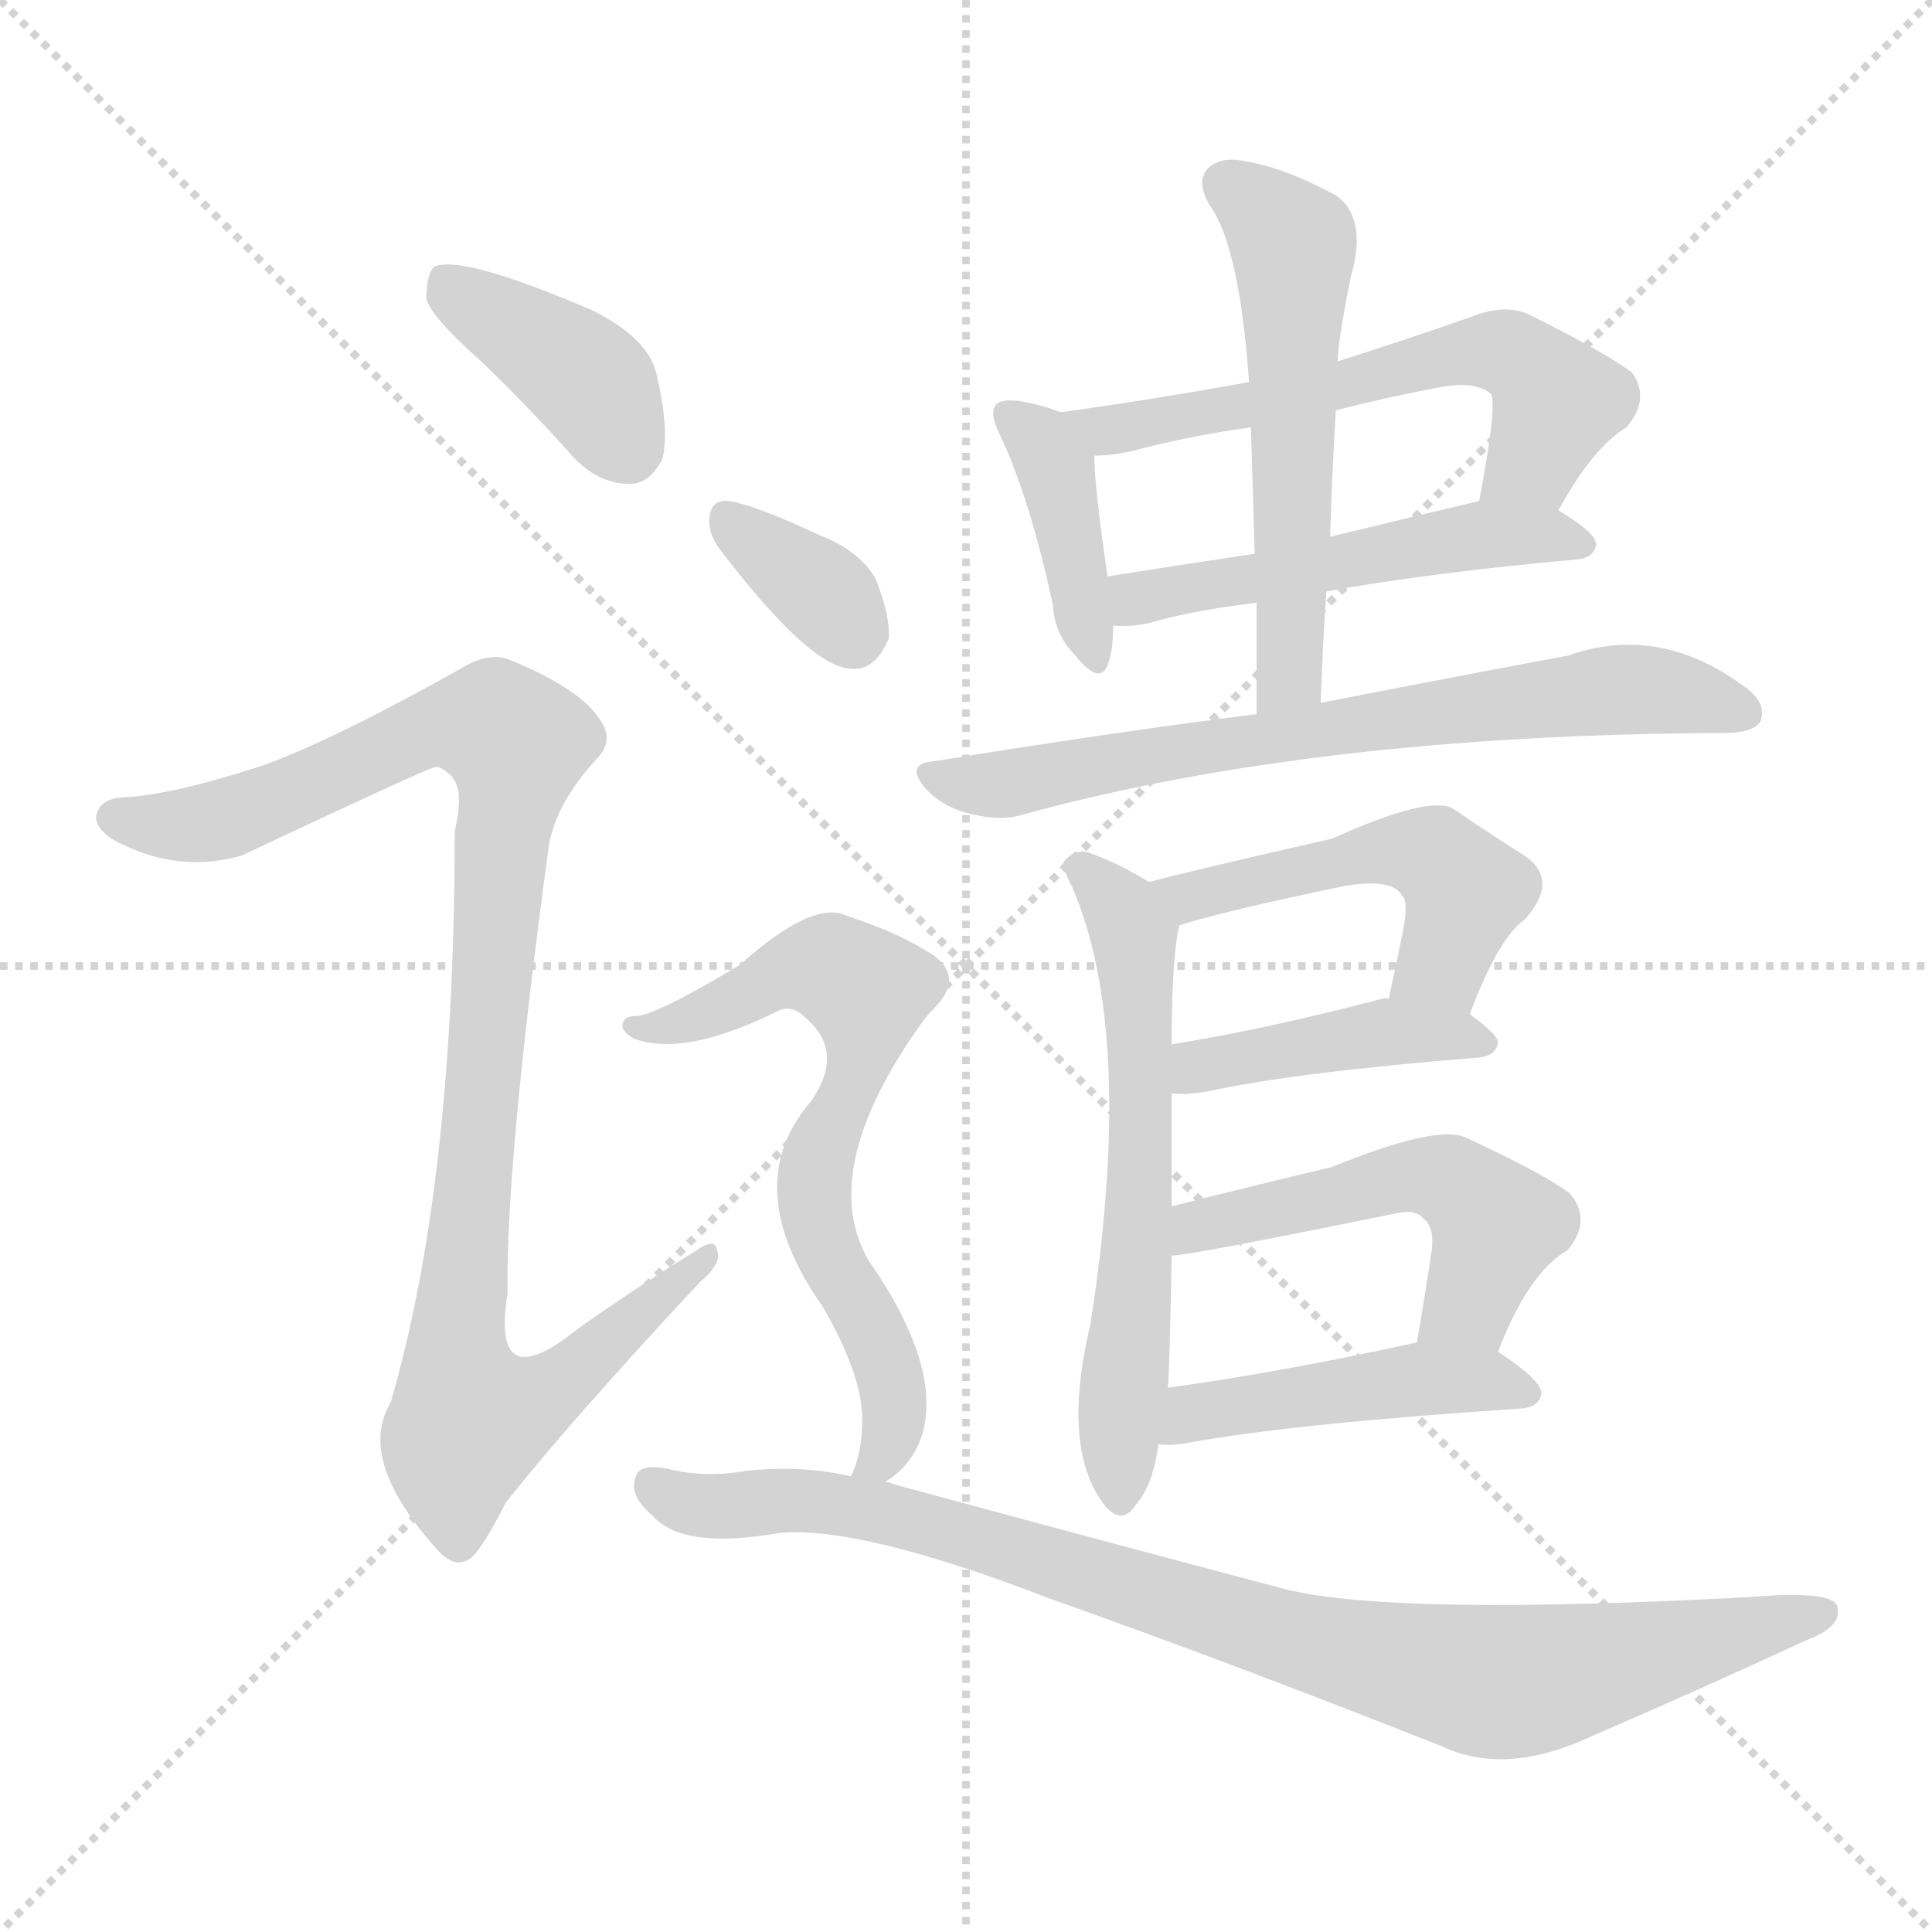 <svg version="1.1" viewBox="0 0 1024 1024" xmlns="http://www.w3.org/2000/svg">
  <g stroke="lightgray" stroke-dasharray="1,1" stroke-width="1" transform="scale(4, 4)">
    <line x1="0" y1="0" x2="256" y2="256"></line>
    <line x1="256" y1="0" x2="0" y2="256"></line>
    <line x1="128" y1="0" x2="128" y2="256"></line>
    <line x1="0" y1="128" x2="256" y2="128"></line>
  </g>
<g transform="scale(1, -1) translate(0, -900)">
   <style type="text/css">
    @keyframes keyframes0 {
      from {
       stroke: blue;
       stroke-dashoffset: 390;
       stroke-width: 128;
       }
       56% {
       animation-timing-function: step-end;
       stroke: blue;
       stroke-dashoffset: 0;
       stroke-width: 128;
       }
       to {
       stroke: black;
       stroke-width: 1024;
       }
       }
       #make-me-a-hanzi-animation-0 {
         animation: keyframes0 0.567s both;
         animation-delay: 0s;
         animation-timing-function: linear;
       }
    @keyframes keyframes1 {
      from {
       stroke: blue;
       stroke-dashoffset: 994;
       stroke-width: 128;
       }
       76% {
       animation-timing-function: step-end;
       stroke: blue;
       stroke-dashoffset: 0;
       stroke-width: 128;
       }
       to {
       stroke: black;
       stroke-width: 1024;
       }
       }
       #make-me-a-hanzi-animation-1 {
         animation: keyframes1 1.059s both;
         animation-delay: 0.567s;
         animation-timing-function: linear;
       }
    @keyframes keyframes2 {
      from {
       stroke: blue;
       stroke-dashoffset: 395;
       stroke-width: 128;
       }
       56% {
       animation-timing-function: step-end;
       stroke: blue;
       stroke-dashoffset: 0;
       stroke-width: 128;
       }
       to {
       stroke: black;
       stroke-width: 1024;
       }
       }
       #make-me-a-hanzi-animation-2 {
         animation: keyframes2 0.571s both;
         animation-delay: 1.626s;
         animation-timing-function: linear;
       }
    @keyframes keyframes3 {
      from {
       stroke: blue;
       stroke-dashoffset: 584;
       stroke-width: 128;
       }
       66% {
       animation-timing-function: step-end;
       stroke: blue;
       stroke-dashoffset: 0;
       stroke-width: 128;
       }
       to {
       stroke: black;
       stroke-width: 1024;
       }
       }
       #make-me-a-hanzi-animation-3 {
         animation: keyframes3 0.725s both;
         animation-delay: 2.198s;
         animation-timing-function: linear;
       }
    @keyframes keyframes4 {
      from {
       stroke: blue;
       stroke-dashoffset: 505;
       stroke-width: 128;
       }
       62% {
       animation-timing-function: step-end;
       stroke: blue;
       stroke-dashoffset: 0;
       stroke-width: 128;
       }
       to {
       stroke: black;
       stroke-width: 1024;
       }
       }
       #make-me-a-hanzi-animation-4 {
         animation: keyframes4 0.661s both;
         animation-delay: 2.923s;
         animation-timing-function: linear;
       }
    @keyframes keyframes5 {
      from {
       stroke: blue;
       stroke-dashoffset: 550;
       stroke-width: 128;
       }
       64% {
       animation-timing-function: step-end;
       stroke: blue;
       stroke-dashoffset: 0;
       stroke-width: 128;
       }
       to {
       stroke: black;
       stroke-width: 1024;
       }
       }
       #make-me-a-hanzi-animation-5 {
         animation: keyframes5 0.698s both;
         animation-delay: 3.584s;
         animation-timing-function: linear;
       }
    @keyframes keyframes6 {
      from {
       stroke: blue;
       stroke-dashoffset: 684;
       stroke-width: 128;
       }
       69% {
       animation-timing-function: step-end;
       stroke: blue;
       stroke-dashoffset: 0;
       stroke-width: 128;
       }
       to {
       stroke: black;
       stroke-width: 1024;
       }
       }
       #make-me-a-hanzi-animation-6 {
         animation: keyframes6 0.807s both;
         animation-delay: 4.282s;
         animation-timing-function: linear;
       }
    @keyframes keyframes7 {
      from {
       stroke: blue;
       stroke-dashoffset: 600;
       stroke-width: 128;
       }
       66% {
       animation-timing-function: step-end;
       stroke: blue;
       stroke-dashoffset: 0;
       stroke-width: 128;
       }
       to {
       stroke: black;
       stroke-width: 1024;
       }
       }
       #make-me-a-hanzi-animation-7 {
         animation: keyframes7 0.738s both;
         animation-delay: 5.088s;
         animation-timing-function: linear;
       }
    @keyframes keyframes8 {
      from {
       stroke: blue;
       stroke-dashoffset: 496;
       stroke-width: 128;
       }
       62% {
       animation-timing-function: step-end;
       stroke: blue;
       stroke-dashoffset: 0;
       stroke-width: 128;
       }
       to {
       stroke: black;
       stroke-width: 1024;
       }
       }
       #make-me-a-hanzi-animation-8 {
         animation: keyframes8 0.654s both;
         animation-delay: 5.826s;
         animation-timing-function: linear;
       }
    @keyframes keyframes9 {
      from {
       stroke: blue;
       stroke-dashoffset: 421;
       stroke-width: 128;
       }
       58% {
       animation-timing-function: step-end;
       stroke: blue;
       stroke-dashoffset: 0;
       stroke-width: 128;
       }
       to {
       stroke: black;
       stroke-width: 1024;
       }
       }
       #make-me-a-hanzi-animation-9 {
         animation: keyframes9 0.593s both;
         animation-delay: 6.48s;
         animation-timing-function: linear;
       }
    @keyframes keyframes10 {
      from {
       stroke: blue;
       stroke-dashoffset: 511;
       stroke-width: 128;
       }
       62% {
       animation-timing-function: step-end;
       stroke: blue;
       stroke-dashoffset: 0;
       stroke-width: 128;
       }
       to {
       stroke: black;
       stroke-width: 1024;
       }
       }
       #make-me-a-hanzi-animation-10 {
         animation: keyframes10 0.666s both;
         animation-delay: 7.073s;
         animation-timing-function: linear;
       }
    @keyframes keyframes11 {
      from {
       stroke: blue;
       stroke-dashoffset: 451;
       stroke-width: 128;
       }
       59% {
       animation-timing-function: step-end;
       stroke: blue;
       stroke-dashoffset: 0;
       stroke-width: 128;
       }
       to {
       stroke: black;
       stroke-width: 1024;
       }
       }
       #make-me-a-hanzi-animation-11 {
         animation: keyframes11 0.617s both;
         animation-delay: 7.739s;
         animation-timing-function: linear;
       }
    @keyframes keyframes12 {
      from {
       stroke: blue;
       stroke-dashoffset: 344;
       stroke-width: 128;
       }
       53% {
       animation-timing-function: step-end;
       stroke: blue;
       stroke-dashoffset: 0;
       stroke-width: 128;
       }
       to {
       stroke: black;
       stroke-width: 1024;
       }
       }
       #make-me-a-hanzi-animation-12 {
         animation: keyframes12 0.53s both;
         animation-delay: 8.356s;
         animation-timing-function: linear;
       }
    @keyframes keyframes13 {
      from {
       stroke: blue;
       stroke-dashoffset: 660;
       stroke-width: 128;
       }
       68% {
       animation-timing-function: step-end;
       stroke: blue;
       stroke-dashoffset: 0;
       stroke-width: 128;
       }
       to {
       stroke: black;
       stroke-width: 1024;
       }
       }
       #make-me-a-hanzi-animation-13 {
         animation: keyframes13 0.787s both;
         animation-delay: 8.886s;
         animation-timing-function: linear;
       }
    @keyframes keyframes14 {
      from {
       stroke: blue;
       stroke-dashoffset: 895;
       stroke-width: 128;
       }
       74% {
       animation-timing-function: step-end;
       stroke: blue;
       stroke-dashoffset: 0;
       stroke-width: 128;
       }
       to {
       stroke: black;
       stroke-width: 1024;
       }
       }
       #make-me-a-hanzi-animation-14 {
         animation: keyframes14 0.978s both;
         animation-delay: 9.673s;
         animation-timing-function: linear;
       }
</style>
<path d="M 255.0 708.5 Q 280.0 684.5 305.0 656.5 Q 318.0 643.5 334.0 643.5 Q 344.0 643.5 351.0 656.5 Q 355.0 671.5 348.0 701.5 Q 344.0 720.5 314.0 735.5 Q 244.0 765.5 230.0 758.5 Q 226.0 754.5 226.0 741.5 Q 229.0 731.5 255.0 708.5 Z" fill="lightgray"></path> 
<path d="M 140.0 494.5 Q 94.0 479.5 68.0 477.5 Q 55.0 477.5 52.0 470.5 Q 48.0 463.5 59.0 455.5 Q 93.0 436.5 128.0 446.5 Q 230.0 494.5 231.0 493.5 Q 234.0 493.5 237.0 490.5 Q 247.0 484.5 241.0 459.5 Q 241.0 272.5 207.0 156.5 Q 189.0 126.5 231.0 79.5 Q 241.0 67.5 250.0 74.5 Q 257.0 81.5 268.0 103.5 Q 302.0 146.5 371.0 220.5 Q 383.0 230.5 380.0 237.5 Q 379.0 244.5 368.0 236.5 Q 337.0 217.5 306.0 195.5 Q 260.0 158.5 269.0 214.5 Q 268.0 283.5 291.0 452.5 Q 295.0 474.5 316.0 497.5 Q 326.0 507.5 318.0 518.5 Q 308.0 534.5 272.0 549.5 Q 260.0 555.5 244.0 545.5 Q 178.0 508.5 140.0 494.5 Z" fill="lightgray"></path> 
<path d="M 562.0 681.5 Q 552.0 685.5 540.0 687.5 Q 530.0 688.5 528.0 685.5 Q 524.0 681.5 530.0 669.5 Q 546.0 635.5 558.0 579.5 Q 559.0 563.5 570.0 552.5 Q 583.0 536.5 587.0 547.5 Q 590.0 554.5 590.0 568.5 L 587.0 594.5 Q 580.0 642.5 580.0 658.5 C 580.0 675.5 580.0 675.5 562.0 681.5 Z" fill="lightgray"></path> 
<path d="M 826.0 629.5 Q 844.0 662.5 862.0 673.5 Q 875.0 688.5 865.0 702.5 Q 852.0 712.5 812.0 732.5 Q 799.0 739.5 781.0 732.5 Q 744.0 719.5 709.0 708.5 L 662.0 697.5 Q 613.0 688.5 562.0 681.5 C 532.0 677.5 550.0 656.5 580.0 658.5 Q 592.0 658.5 606.0 662.5 Q 634.0 669.5 663.0 673.5 L 708.0 682.5 Q 735.0 689.5 762.0 694.5 Q 781.0 698.5 790.0 691.5 Q 794.0 687.5 784.0 634.5 C 779.0 604.5 811.0 603.5 826.0 629.5 Z" fill="lightgray"></path> 
<path d="M 703.0 586.5 Q 758.0 596.5 836.0 603.5 Q 845.0 604.5 846.0 611.5 Q 846.0 617.5 826.0 629.5 C 809.0 640.5 809.0 640.5 784.0 634.5 Q 742.0 624.5 705.0 615.5 L 665.0 606.5 Q 625.0 600.5 587.0 594.5 C 557.0 589.5 560.0 569.5 590.0 568.5 Q 597.0 567.5 608.0 569.5 Q 632.0 576.5 666.0 580.5 L 703.0 586.5 Z" fill="lightgray"></path> 
<path d="M 700.0 527.5 Q 701.0 557.5 703.0 586.5 L 705.0 615.5 Q 706.0 649.5 708.0 682.5 L 709.0 708.5 Q 709.0 718.5 716.0 753.5 Q 725.0 784.5 708.0 796.5 Q 680.0 811.5 660.0 814.5 Q 647.0 817.5 640.0 810.5 Q 634.0 803.5 641.0 791.5 Q 657.0 769.5 662.0 697.5 L 663.0 673.5 Q 664.0 642.5 665.0 606.5 L 666.0 580.5 Q 666.0 552.5 666.0 521.5 C 666.0 491.5 699.0 497.5 700.0 527.5 Z" fill="lightgray"></path> 
<path d="M 666.0 521.5 Q 587.0 511.5 495.0 496.5 Q 479.0 495.5 491.0 481.5 Q 501.0 471.5 515.0 468.5 Q 531.0 464.5 543.0 468.5 Q 697.0 510.5 912.0 511.5 L 914.0 511.5 Q 929.0 511.5 933.0 517.5 Q 937.0 527.5 924.0 536.5 Q 879.0 569.5 831.0 552.5 Q 777.0 542.5 700.0 527.5 L 666.0 521.5 Z" fill="lightgray"></path> 
<path d="M 621.0 260.5 Q 621.0 290.5 621.0 320.5 L 621.0 346.5 Q 621.0 391.5 625.0 409.5 C 627.0 422.5 627.0 422.5 609.0 432.5 Q 593.0 442.5 576.0 448.5 Q 569.0 449.5 564.0 443.5 Q 563.0 439.5 568.0 430.5 Q 602.0 352.5 578.0 198.5 Q 562.0 131.5 586.0 101.5 Q 595.0 91.5 602.0 102.5 Q 611.0 112.5 614.0 134.5 L 619.0 164.5 Q 620.0 176.5 621.0 234.5 L 621.0 260.5 Z" fill="lightgray"></path> 
<path d="M 779.0 362.5 Q 794.0 402.5 808.0 412.5 Q 827.0 433.5 808.0 446.5 Q 792.0 456.5 770.0 471.5 Q 757.0 478.5 706.0 455.5 Q 627.0 437.5 609.0 432.5 C 580.0 424.5 596.0 400.5 625.0 409.5 Q 646.0 416.5 713.0 430.5 Q 738.0 434.5 743.0 425.5 Q 747.0 422.5 743.0 403.5 Q 740.0 388.5 736.0 370.5 C 730.0 341.5 768.0 334.5 779.0 362.5 Z" fill="lightgray"></path> 
<path d="M 621.0 320.5 Q 628.0 319.5 640.0 321.5 Q 685.0 331.5 784.0 339.5 Q 793.0 340.5 794.0 347.5 Q 794.0 351.5 779.0 362.5 L 736.0 370.5 Q 735.0 371.5 732.0 370.5 Q 671.0 354.5 621.0 346.5 C 591.0 341.5 591.0 322.5 621.0 320.5 Z" fill="lightgray"></path> 
<path d="M 794.0 183.5 Q 810.0 225.5 831.0 237.5 Q 844.0 253.5 832.0 267.5 Q 819.0 277.5 776.0 297.5 Q 760.0 303.5 706.0 281.5 Q 627.0 262.5 621.0 260.5 C 592.0 252.5 591.0 230.5 621.0 234.5 Q 630.0 234.5 738.0 256.5 Q 750.0 259.5 754.0 254.5 Q 760.0 250.5 759.0 238.5 Q 755.0 211.5 751.0 188.5 C 746.0 158.5 783.0 155.5 794.0 183.5 Z" fill="lightgray"></path> 
<path d="M 614.0 134.5 Q 621.0 133.5 631.0 135.5 Q 686.0 145.5 807.0 153.5 Q 816.0 154.5 817.0 161.5 Q 817.0 168.5 794.0 183.5 C 778.0 194.5 778.0 194.5 751.0 188.5 Q 678.0 172.5 619.0 164.5 C 589.0 160.5 584.0 135.5 614.0 134.5 Z" fill="lightgray"></path> 
<path d="M 381.0 609.5 Q 429.0 546.5 451.0 545.5 Q 464.0 544.5 471.0 561.5 Q 472.0 573.5 464.0 593.5 Q 455.0 608.5 434.0 616.5 Q 400.0 632.5 386.0 634.5 Q 377.0 635.5 376.0 625.5 Q 375.0 618.5 381.0 609.5 Z" fill="lightgray"></path> 
<path d="M 469.0 114.5 Q 484.0 123.5 489.0 140.5 Q 499.0 176.5 460.0 232.5 Q 433.0 280.5 489.0 358.5 Q 492.0 362.5 495.0 365.5 Q 511.0 381.5 495.0 393.5 Q 477.0 405.5 449.0 414.5 Q 431.0 423.5 392.0 388.5 Q 347.0 361.5 337.0 361.5 Q 331.0 361.5 330.0 357.5 Q 329.0 353.5 336.0 349.5 Q 363.0 339.5 413.0 364.5 Q 420.0 367.5 427.0 360.5 Q 448.0 342.5 430.0 316.5 Q 391.0 271.5 436.0 207.5 Q 457.0 171.5 457.0 147.5 Q 457.0 129.5 451.0 117.5 C 443.0 93.5 446.0 95.5 469.0 114.5 Z" fill="lightgray"></path> 
<path d="M 451.0 117.5 Q 426.0 123.5 396.0 120.5 Q 374.0 116.5 354.0 121.5 Q 339.0 124.5 337.0 117.5 Q 333.0 107.5 346.0 96.5 Q 362.0 78.5 413.0 87.5 Q 456.0 91.5 557.0 52.5 Q 653.0 18.5 764.0 -25.5 Q 798.0 -41.5 843.0 -20.5 Q 901.0 4.5 957.0 30.5 Q 976.0 37.5 974.0 47.5 Q 974.0 57.5 927.0 53.5 Q 740.0 43.5 682.0 57.5 Q 591.0 81.5 473.0 113.5 Q 472.0 114.5 469.0 114.5 L 451.0 117.5 Z" fill="lightgray"></path> 
      <clipPath id="make-me-a-hanzi-clip-0">
      <path d="M 255.0 708.5 Q 280.0 684.5 305.0 656.5 Q 318.0 643.5 334.0 643.5 Q 344.0 643.5 351.0 656.5 Q 355.0 671.5 348.0 701.5 Q 344.0 720.5 314.0 735.5 Q 244.0 765.5 230.0 758.5 Q 226.0 754.5 226.0 741.5 Q 229.0 731.5 255.0 708.5 Z" fill="lightgray"></path>
      </clipPath>
      <path clip-path="url(#make-me-a-hanzi-clip-0)" d="M 235.0 752.5 L 312.0 698.5 L 332.0 663.5 " fill="none" id="make-me-a-hanzi-animation-0" stroke-dasharray="262 524" stroke-linecap="round"></path>

      <clipPath id="make-me-a-hanzi-clip-1">
      <path d="M 140.0 494.5 Q 94.0 479.5 68.0 477.5 Q 55.0 477.5 52.0 470.5 Q 48.0 463.5 59.0 455.5 Q 93.0 436.5 128.0 446.5 Q 230.0 494.5 231.0 493.5 Q 234.0 493.5 237.0 490.5 Q 247.0 484.5 241.0 459.5 Q 241.0 272.5 207.0 156.5 Q 189.0 126.5 231.0 79.5 Q 241.0 67.5 250.0 74.5 Q 257.0 81.5 268.0 103.5 Q 302.0 146.5 371.0 220.5 Q 383.0 230.5 380.0 237.5 Q 379.0 244.5 368.0 236.5 Q 337.0 217.5 306.0 195.5 Q 260.0 158.5 269.0 214.5 Q 268.0 283.5 291.0 452.5 Q 295.0 474.5 316.0 497.5 Q 326.0 507.5 318.0 518.5 Q 308.0 534.5 272.0 549.5 Q 260.0 555.5 244.0 545.5 Q 178.0 508.5 140.0 494.5 Z" fill="lightgray"></path>
      </clipPath>
      <path clip-path="url(#make-me-a-hanzi-clip-1)" d="M 61.0 466.5 L 96.0 462.5 L 132.0 468.5 L 230.0 515.5 L 265.0 513.5 L 273.0 499.5 L 242.0 180.5 L 249.0 149.5 L 291.0 161.5 L 374.0 234.5 " fill="none" id="make-me-a-hanzi-animation-1" stroke-dasharray="866 1732" stroke-linecap="round"></path>

      <clipPath id="make-me-a-hanzi-clip-2">
      <path d="M 562.0 681.5 Q 552.0 685.5 540.0 687.5 Q 530.0 688.5 528.0 685.5 Q 524.0 681.5 530.0 669.5 Q 546.0 635.5 558.0 579.5 Q 559.0 563.5 570.0 552.5 Q 583.0 536.5 587.0 547.5 Q 590.0 554.5 590.0 568.5 L 587.0 594.5 Q 580.0 642.5 580.0 658.5 C 580.0 675.5 580.0 675.5 562.0 681.5 Z" fill="lightgray"></path>
      </clipPath>
      <path clip-path="url(#make-me-a-hanzi-clip-2)" d="M 535.0 680.5 L 559.0 652.5 L 579.0 552.5 " fill="none" id="make-me-a-hanzi-animation-2" stroke-dasharray="267 534" stroke-linecap="round"></path>

      <clipPath id="make-me-a-hanzi-clip-3">
      <path d="M 826.0 629.5 Q 844.0 662.5 862.0 673.5 Q 875.0 688.5 865.0 702.5 Q 852.0 712.5 812.0 732.5 Q 799.0 739.5 781.0 732.5 Q 744.0 719.5 709.0 708.5 L 662.0 697.5 Q 613.0 688.5 562.0 681.5 C 532.0 677.5 550.0 656.5 580.0 658.5 Q 592.0 658.5 606.0 662.5 Q 634.0 669.5 663.0 673.5 L 708.0 682.5 Q 735.0 689.5 762.0 694.5 Q 781.0 698.5 790.0 691.5 Q 794.0 687.5 784.0 634.5 C 779.0 604.5 811.0 603.5 826.0 629.5 Z" fill="lightgray"></path>
      </clipPath>
      <path clip-path="url(#make-me-a-hanzi-clip-3)" d="M 570.0 678.5 L 597.0 672.5 L 779.0 714.5 L 794.0 713.5 L 810.0 706.5 L 825.0 684.5 L 813.0 656.5 L 792.0 645.5 " fill="none" id="make-me-a-hanzi-animation-3" stroke-dasharray="456 912" stroke-linecap="round"></path>

      <clipPath id="make-me-a-hanzi-clip-4">
      <path d="M 703.0 586.5 Q 758.0 596.5 836.0 603.5 Q 845.0 604.5 846.0 611.5 Q 846.0 617.5 826.0 629.5 C 809.0 640.5 809.0 640.5 784.0 634.5 Q 742.0 624.5 705.0 615.5 L 665.0 606.5 Q 625.0 600.5 587.0 594.5 C 557.0 589.5 560.0 569.5 590.0 568.5 Q 597.0 567.5 608.0 569.5 Q 632.0 576.5 666.0 580.5 L 703.0 586.5 Z" fill="lightgray"></path>
      </clipPath>
      <path clip-path="url(#make-me-a-hanzi-clip-4)" d="M 594.0 575.5 L 611.0 584.5 L 781.0 616.5 L 838.0 611.5 " fill="none" id="make-me-a-hanzi-animation-4" stroke-dasharray="377 754" stroke-linecap="round"></path>

      <clipPath id="make-me-a-hanzi-clip-5">
      <path d="M 700.0 527.5 Q 701.0 557.5 703.0 586.5 L 705.0 615.5 Q 706.0 649.5 708.0 682.5 L 709.0 708.5 Q 709.0 718.5 716.0 753.5 Q 725.0 784.5 708.0 796.5 Q 680.0 811.5 660.0 814.5 Q 647.0 817.5 640.0 810.5 Q 634.0 803.5 641.0 791.5 Q 657.0 769.5 662.0 697.5 L 663.0 673.5 Q 664.0 642.5 665.0 606.5 L 666.0 580.5 Q 666.0 552.5 666.0 521.5 C 666.0 491.5 699.0 497.5 700.0 527.5 Z" fill="lightgray"></path>
      </clipPath>
      <path clip-path="url(#make-me-a-hanzi-clip-5)" d="M 650.0 802.5 L 686.0 768.5 L 684.0 550.5 L 681.0 537.5 L 670.0 529.5 " fill="none" id="make-me-a-hanzi-animation-5" stroke-dasharray="422 844" stroke-linecap="round"></path>

      <clipPath id="make-me-a-hanzi-clip-6">
      <path d="M 666.0 521.5 Q 587.0 511.5 495.0 496.5 Q 479.0 495.5 491.0 481.5 Q 501.0 471.5 515.0 468.5 Q 531.0 464.5 543.0 468.5 Q 697.0 510.5 912.0 511.5 L 914.0 511.5 Q 929.0 511.5 933.0 517.5 Q 937.0 527.5 924.0 536.5 Q 879.0 569.5 831.0 552.5 Q 777.0 542.5 700.0 527.5 L 666.0 521.5 Z" fill="lightgray"></path>
      </clipPath>
      <path clip-path="url(#make-me-a-hanzi-clip-6)" d="M 503.0 486.5 L 534.0 484.5 L 711.0 516.5 L 845.0 533.5 L 894.0 532.5 L 925.0 522.5 " fill="none" id="make-me-a-hanzi-animation-6" stroke-dasharray="556 1112" stroke-linecap="round"></path>

      <clipPath id="make-me-a-hanzi-clip-7">
      <path d="M 621.0 260.5 Q 621.0 290.5 621.0 320.5 L 621.0 346.5 Q 621.0 391.5 625.0 409.5 C 627.0 422.5 627.0 422.5 609.0 432.5 Q 593.0 442.5 576.0 448.5 Q 569.0 449.5 564.0 443.5 Q 563.0 439.5 568.0 430.5 Q 602.0 352.5 578.0 198.5 Q 562.0 131.5 586.0 101.5 Q 595.0 91.5 602.0 102.5 Q 611.0 112.5 614.0 134.5 L 619.0 164.5 Q 620.0 176.5 621.0 234.5 L 621.0 260.5 Z" fill="lightgray"></path>
      </clipPath>
      <path clip-path="url(#make-me-a-hanzi-clip-7)" d="M 573.0 439.5 L 601.0 404.5 L 605.0 357.5 L 594.0 105.5 " fill="none" id="make-me-a-hanzi-animation-7" stroke-dasharray="472 944" stroke-linecap="round"></path>

      <clipPath id="make-me-a-hanzi-clip-8">
      <path d="M 779.0 362.5 Q 794.0 402.5 808.0 412.5 Q 827.0 433.5 808.0 446.5 Q 792.0 456.5 770.0 471.5 Q 757.0 478.5 706.0 455.5 Q 627.0 437.5 609.0 432.5 C 580.0 424.5 596.0 400.5 625.0 409.5 Q 646.0 416.5 713.0 430.5 Q 738.0 434.5 743.0 425.5 Q 747.0 422.5 743.0 403.5 Q 740.0 388.5 736.0 370.5 C 730.0 341.5 768.0 334.5 779.0 362.5 Z" fill="lightgray"></path>
      </clipPath>
      <path clip-path="url(#make-me-a-hanzi-clip-8)" d="M 614.0 427.5 L 630.0 424.5 L 739.0 449.5 L 762.0 445.5 L 777.0 427.5 L 761.0 386.5 L 744.0 374.5 " fill="none" id="make-me-a-hanzi-animation-8" stroke-dasharray="368 736" stroke-linecap="round"></path>

      <clipPath id="make-me-a-hanzi-clip-9">
      <path d="M 621.0 320.5 Q 628.0 319.5 640.0 321.5 Q 685.0 331.5 784.0 339.5 Q 793.0 340.5 794.0 347.5 Q 794.0 351.5 779.0 362.5 L 736.0 370.5 Q 735.0 371.5 732.0 370.5 Q 671.0 354.5 621.0 346.5 C 591.0 341.5 591.0 322.5 621.0 320.5 Z" fill="lightgray"></path>
      </clipPath>
      <path clip-path="url(#make-me-a-hanzi-clip-9)" d="M 625.0 327.5 L 642.0 336.5 L 729.0 352.5 L 786.0 346.5 " fill="none" id="make-me-a-hanzi-animation-9" stroke-dasharray="293 586" stroke-linecap="round"></path>

      <clipPath id="make-me-a-hanzi-clip-10">
      <path d="M 794.0 183.5 Q 810.0 225.5 831.0 237.5 Q 844.0 253.5 832.0 267.5 Q 819.0 277.5 776.0 297.5 Q 760.0 303.5 706.0 281.5 Q 627.0 262.5 621.0 260.5 C 592.0 252.5 591.0 230.5 621.0 234.5 Q 630.0 234.5 738.0 256.5 Q 750.0 259.5 754.0 254.5 Q 760.0 250.5 759.0 238.5 Q 755.0 211.5 751.0 188.5 C 746.0 158.5 783.0 155.5 794.0 183.5 Z" fill="lightgray"></path>
      </clipPath>
      <path clip-path="url(#make-me-a-hanzi-clip-10)" d="M 622.0 241.5 L 642.0 252.5 L 741.0 275.5 L 768.0 274.5 L 793.0 250.5 L 779.0 209.5 L 759.0 193.5 " fill="none" id="make-me-a-hanzi-animation-10" stroke-dasharray="383 766" stroke-linecap="round"></path>

      <clipPath id="make-me-a-hanzi-clip-11">
      <path d="M 614.0 134.5 Q 621.0 133.5 631.0 135.5 Q 686.0 145.5 807.0 153.5 Q 816.0 154.5 817.0 161.5 Q 817.0 168.5 794.0 183.5 C 778.0 194.5 778.0 194.5 751.0 188.5 Q 678.0 172.5 619.0 164.5 C 589.0 160.5 584.0 135.5 614.0 134.5 Z" fill="lightgray"></path>
      </clipPath>
      <path clip-path="url(#make-me-a-hanzi-clip-11)" d="M 618.0 141.5 L 641.0 153.5 L 747.0 168.5 L 785.0 169.5 L 808.0 162.5 " fill="none" id="make-me-a-hanzi-animation-11" stroke-dasharray="323 646" stroke-linecap="round"></path>

      <clipPath id="make-me-a-hanzi-clip-12">
      <path d="M 381.0 609.5 Q 429.0 546.5 451.0 545.5 Q 464.0 544.5 471.0 561.5 Q 472.0 573.5 464.0 593.5 Q 455.0 608.5 434.0 616.5 Q 400.0 632.5 386.0 634.5 Q 377.0 635.5 376.0 625.5 Q 375.0 618.5 381.0 609.5 Z" fill="lightgray"></path>
      </clipPath>
      <path clip-path="url(#make-me-a-hanzi-clip-12)" d="M 387.0 622.5 L 430.0 591.5 L 452.0 564.5 " fill="none" id="make-me-a-hanzi-animation-12" stroke-dasharray="216 432" stroke-linecap="round"></path>

      <clipPath id="make-me-a-hanzi-clip-13">
      <path d="M 469.0 114.5 Q 484.0 123.5 489.0 140.5 Q 499.0 176.5 460.0 232.5 Q 433.0 280.5 489.0 358.5 Q 492.0 362.5 495.0 365.5 Q 511.0 381.5 495.0 393.5 Q 477.0 405.5 449.0 414.5 Q 431.0 423.5 392.0 388.5 Q 347.0 361.5 337.0 361.5 Q 331.0 361.5 330.0 357.5 Q 329.0 353.5 336.0 349.5 Q 363.0 339.5 413.0 364.5 Q 420.0 367.5 427.0 360.5 Q 448.0 342.5 430.0 316.5 Q 391.0 271.5 436.0 207.5 Q 457.0 171.5 457.0 147.5 Q 457.0 129.5 451.0 117.5 C 443.0 93.5 446.0 95.5 469.0 114.5 Z" fill="lightgray"></path>
      </clipPath>
      <path clip-path="url(#make-me-a-hanzi-clip-13)" d="M 336.0 355.5 L 381.0 364.5 L 411.0 383.5 L 440.0 386.5 L 458.0 374.5 L 452.0 323.5 L 438.0 300.5 L 431.0 267.5 L 436.0 240.5 L 460.0 201.5 L 473.0 165.5 L 470.0 134.5 L 457.0 123.5 " fill="none" id="make-me-a-hanzi-animation-13" stroke-dasharray="532 1064" stroke-linecap="round"></path>

      <clipPath id="make-me-a-hanzi-clip-14">
      <path d="M 451.0 117.5 Q 426.0 123.5 396.0 120.5 Q 374.0 116.5 354.0 121.5 Q 339.0 124.5 337.0 117.5 Q 333.0 107.5 346.0 96.5 Q 362.0 78.5 413.0 87.5 Q 456.0 91.5 557.0 52.5 Q 653.0 18.5 764.0 -25.5 Q 798.0 -41.5 843.0 -20.5 Q 901.0 4.5 957.0 30.5 Q 976.0 37.5 974.0 47.5 Q 974.0 57.5 927.0 53.5 Q 740.0 43.5 682.0 57.5 Q 591.0 81.5 473.0 113.5 Q 472.0 114.5 469.0 114.5 L 451.0 117.5 Z" fill="lightgray"></path>
      </clipPath>
      <path clip-path="url(#make-me-a-hanzi-clip-14)" d="M 346.0 112.5 L 365.0 102.5 L 418.0 105.5 L 477.0 96.5 L 672.0 34.5 L 791.0 8.5 L 966.0 44.5 " fill="none" id="make-me-a-hanzi-animation-14" stroke-dasharray="767 1534" stroke-linecap="round"></path>

</g>
</svg>
